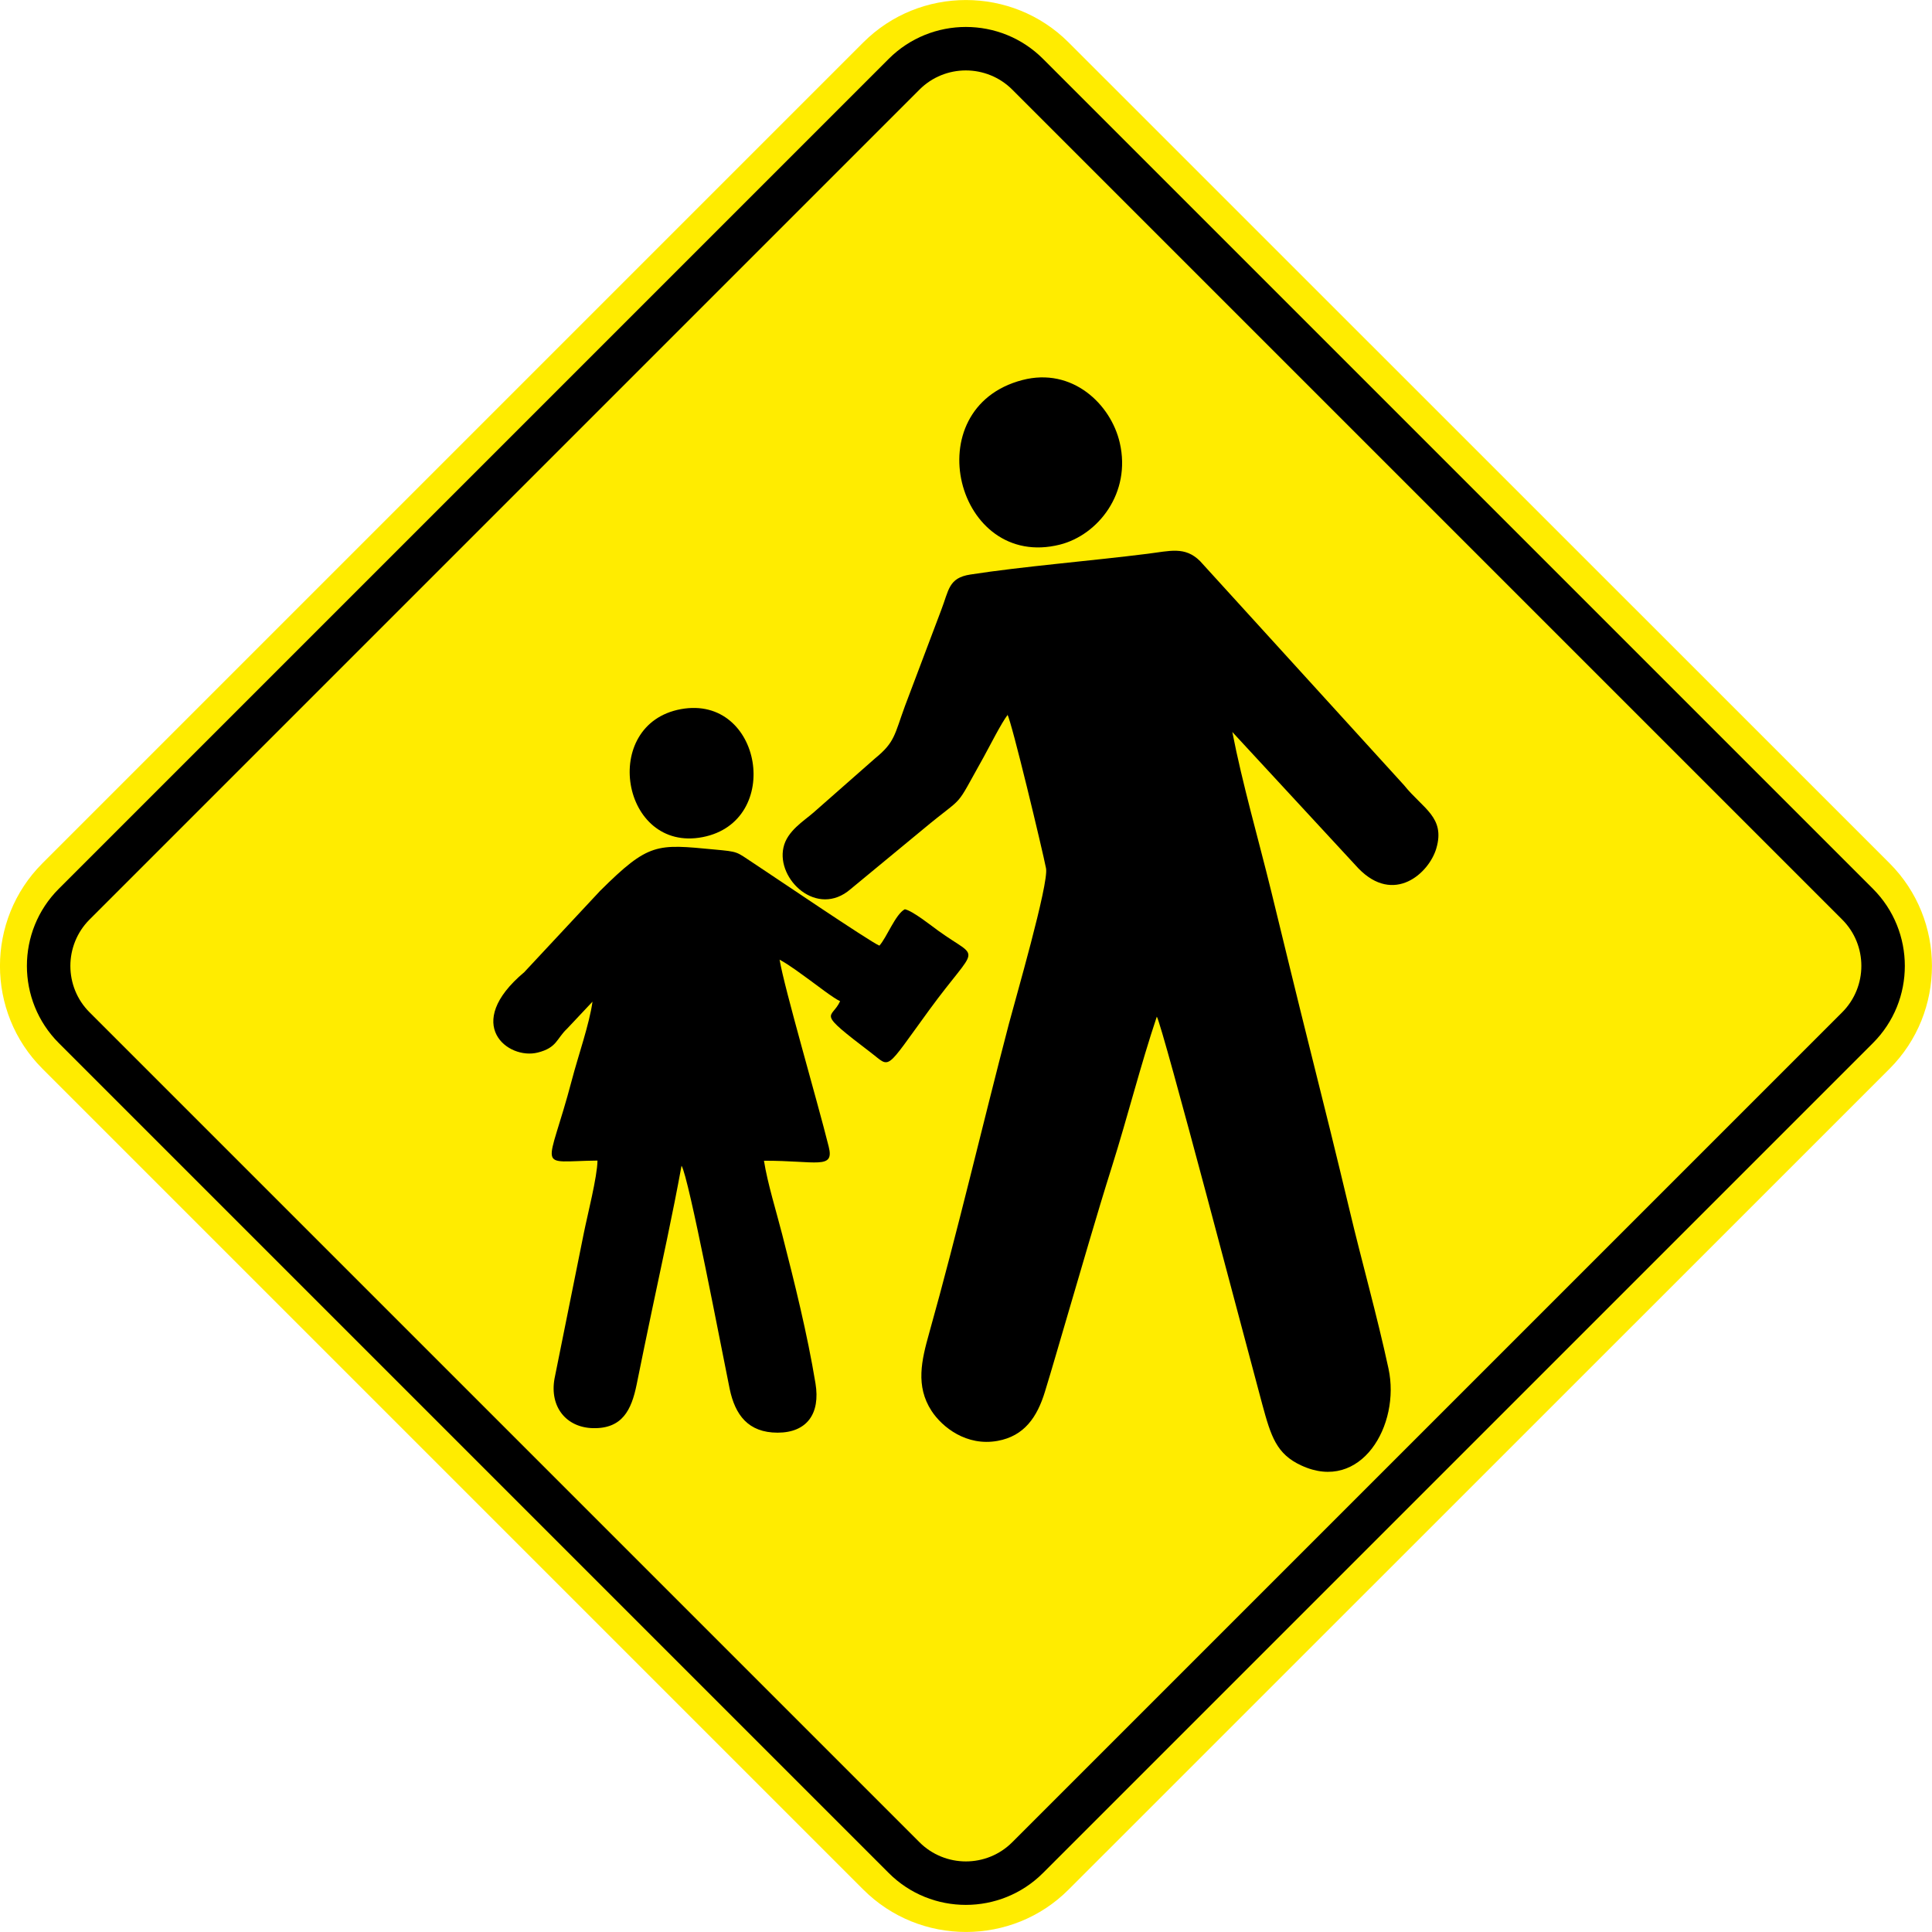 <?xml version="1.0" encoding="UTF-8" standalone="no"?>
<svg
   xmlns:dc="http://purl.org/dc/elements/1.1/"
   xmlns:cc="http://creativecommons.org/ns#"
   xmlns:rdf="http://www.w3.org/1999/02/22-rdf-syntax-ns#"
   xmlns:svg="http://www.w3.org/2000/svg"
   xmlns="http://www.w3.org/2000/svg"
   xmlns:sodipodi="http://sodipodi.sourceforge.net/DTD/sodipodi-0.dtd"
   xmlns:inkscape="http://www.inkscape.org/namespaces/inkscape"
   version="1.1"
   width="791.486"
   height="791.499"
   id="svg29062"
   viewBox="0 0 791.486 791.499"
   sodipodi:docname="A-33a.svg"
   inkscape:version="1.0.2 (e86c870879, 2021-01-15)">
  <defs
     id="defs29066" />
  <sodipodi:namedview
     pagecolor="#ffffff"
     bordercolor="#666666"
     borderopacity="1"
     objecttolerance="10"
     gridtolerance="10"
     guidetolerance="10"
     inkscape:pageopacity="0"
     inkscape:pageshadow="2"
     inkscape:window-width="1920"
     inkscape:window-height="1016"
     id="namedview29064"
     showgrid="false"
     inkscape:zoom="0.049253423"
     inkscape:cx="5030.4507"
     inkscape:cy="-1470.4418"
     inkscape:window-x="0"
     inkscape:window-y="27"
     inkscape:window-maximized="1"
     inkscape:current-layer="svg29062"
     showguides="false"
     inkscape:document-rotation="0" />
  <g
     id="Layer1123"
     transform="matrix(65.958,0,0,65.958,-3287.409,-7585.867)">
    <path
       d="m 50.104,120.373 5.099,-5.099 c 0.351,-0.351 0.924,-0.351 1.275,0 l 5.1,5.099 c 0.35,0.351 0.35,0.924 0,1.275 l -5.1,5.099 c -0.35,0.351 -0.924,0.351 -1.275,0 l -5.099,-5.099 c -0.351,-0.351 -0.351,-0.924 0,-1.275 z"
       style="fill:#ffec00;fill-rule:evenodd"
       id="path28394" />
    <path
       d="m 50.206,120.531 5.155,-5.155 c 0.132,-0.132 0.306,-0.198 0.479,-0.198 0.174,0 0.347,0.066 0.479,0.198 l 5.155,5.155 c 0.132,0.132 0.198,0.306 0.198,0.479 0,0.174 -0.066,0.347 -0.198,0.479 l -5.155,5.155 c -0.132,0.132 -0.306,0.198 -0.479,0.198 -0.174,0 -0.347,-0.066 -0.479,-0.198 l -5.155,-5.155 c -0.132,-0.132 -0.198,-0.306 -0.198,-0.479 0,-0.174 0.066,-0.347 0.198,-0.479 z m 5.346,-4.964 -5.155,5.155 c -0.079,0.079 -0.119,0.184 -0.119,0.288 0,0.105 0.04,0.209 0.119,0.288 l 5.155,5.155 c 0.079,0.079 0.184,0.119 0.288,0.119 0.105,0 0.209,-0.04 0.288,-0.119 l 5.155,-5.155 c 0.079,-0.079 0.119,-0.184 0.119,-0.288 0,-0.105 -0.04,-0.209 -0.119,-0.288 l -5.155,-5.155 c -0.079,-0.079 -0.184,-0.119 -0.288,-0.119 -0.105,0 -0.209,0.04 -0.288,0.119 z"
       style="fill:#000000;fill-rule:evenodd"
       id="path28396" />
    <g
       id="Layer1124">
      <path
         d="m 56.098,119.449 c 0.025,0.037 0.219,0.847 0.24,0.955 0.018,0.095 -0.192,0.818 -0.231,0.967 -0.166,0.635 -0.318,1.289 -0.495,1.92 -0.047,0.168 -0.086,0.328 0.015,0.483 0.066,0.101 0.217,0.221 0.41,0.186 0.166,-0.03 0.246,-0.148 0.294,-0.305 0.048,-0.156 0.093,-0.315 0.139,-0.47 0.092,-0.311 0.181,-0.624 0.278,-0.931 0.096,-0.305 0.178,-0.631 0.278,-0.929 0.034,0.051 0.569,2.092 0.655,2.408 0.054,0.199 0.088,0.309 0.243,0.38 0.37,0.171 0.617,-0.251 0.541,-0.602 -0.071,-0.33 -0.166,-0.664 -0.243,-0.989 -0.079,-0.331 -0.16,-0.659 -0.243,-0.989 -0.083,-0.331 -0.162,-0.658 -0.243,-0.989 -0.079,-0.322 -0.179,-0.667 -0.241,-0.987 l 0.783,0.847 c 0.221,0.228 0.439,0.03 0.484,-0.124 0.057,-0.194 -0.084,-0.247 -0.2,-0.392 l -1.267,-1.392 c -0.094,-0.094 -0.188,-0.063 -0.326,-0.046 -0.348,0.044 -0.78,0.079 -1.101,0.129 -0.137,0.021 -0.133,0.097 -0.182,0.223 l -0.224,0.593 c -0.066,0.18 -0.062,0.225 -0.186,0.326 l -0.383,0.337 c -0.058,0.051 -0.164,0.114 -0.186,0.217 -0.044,0.198 0.209,0.438 0.417,0.258 l 0.448,-0.37 c 0.278,-0.232 0.186,-0.107 0.379,-0.451 0.038,-0.069 0.11,-0.212 0.149,-0.262 z"
         style="fill:#000000;fill-rule:evenodd"
         id="path28398" />
      <path
         d="m 53.521,121.232 c -0.019,0.139 -0.09,0.34 -0.128,0.486 -0.153,0.581 -0.231,0.505 0.159,0.501 -0.001,0.1 -0.063,0.341 -0.085,0.451 l -0.182,0.904 c -0.031,0.175 0.073,0.303 0.239,0.307 0.183,0.004 0.239,-0.114 0.271,-0.27 0.031,-0.153 0.062,-0.304 0.094,-0.456 0.063,-0.299 0.13,-0.602 0.185,-0.904 0.044,0.066 0.25,1.148 0.299,1.386 0.034,0.162 0.115,0.272 0.298,0.272 0.182,-3e-4 0.266,-0.118 0.235,-0.306 -0.051,-0.309 -0.129,-0.621 -0.207,-0.926 -0.036,-0.141 -0.091,-0.317 -0.113,-0.457 0.325,-10e-4 0.439,0.057 0.402,-0.088 -0.072,-0.289 -0.275,-0.982 -0.305,-1.161 0.061,0.033 0.133,0.088 0.19,0.129 0.043,0.031 0.144,0.11 0.186,0.129 -0.053,0.117 -0.159,0.053 0.193,0.321 0.123,0.094 0.081,0.117 0.361,-0.267 0.308,-0.421 0.319,-0.301 0.055,-0.492 -0.043,-0.031 -0.158,-0.123 -0.207,-0.133 -0.058,0.03 -0.112,0.175 -0.158,0.226 -0.056,-0.022 -0.679,-0.445 -0.786,-0.515 -0.105,-0.069 -0.087,-0.068 -0.238,-0.082 -0.36,-0.034 -0.407,-0.045 -0.711,0.257 l -0.471,0.505 c -0.386,0.324 -0.101,0.546 0.084,0.499 0.12,-0.03 0.116,-0.086 0.182,-0.148 z"
         style="fill:#000000;fill-rule:evenodd"
         id="path28400" />
      <path
         d="m 56.191,117.371 c -0.667,0.174 -0.411,1.185 0.234,1.022 0.236,-0.06 0.443,-0.32 0.371,-0.632 -0.055,-0.24 -0.295,-0.471 -0.605,-0.39 z"
         style="fill:#000000;fill-rule:evenodd"
         id="path28402" />
      <path
         d="m 54.071,119.415 c -0.506,0.092 -0.372,0.893 0.134,0.795 0.501,-0.097 0.37,-0.886 -0.134,-0.795 z"
         style="fill:#000000;fill-rule:evenodd"
         id="path28404" />
    </g>
  </g>
</svg>
